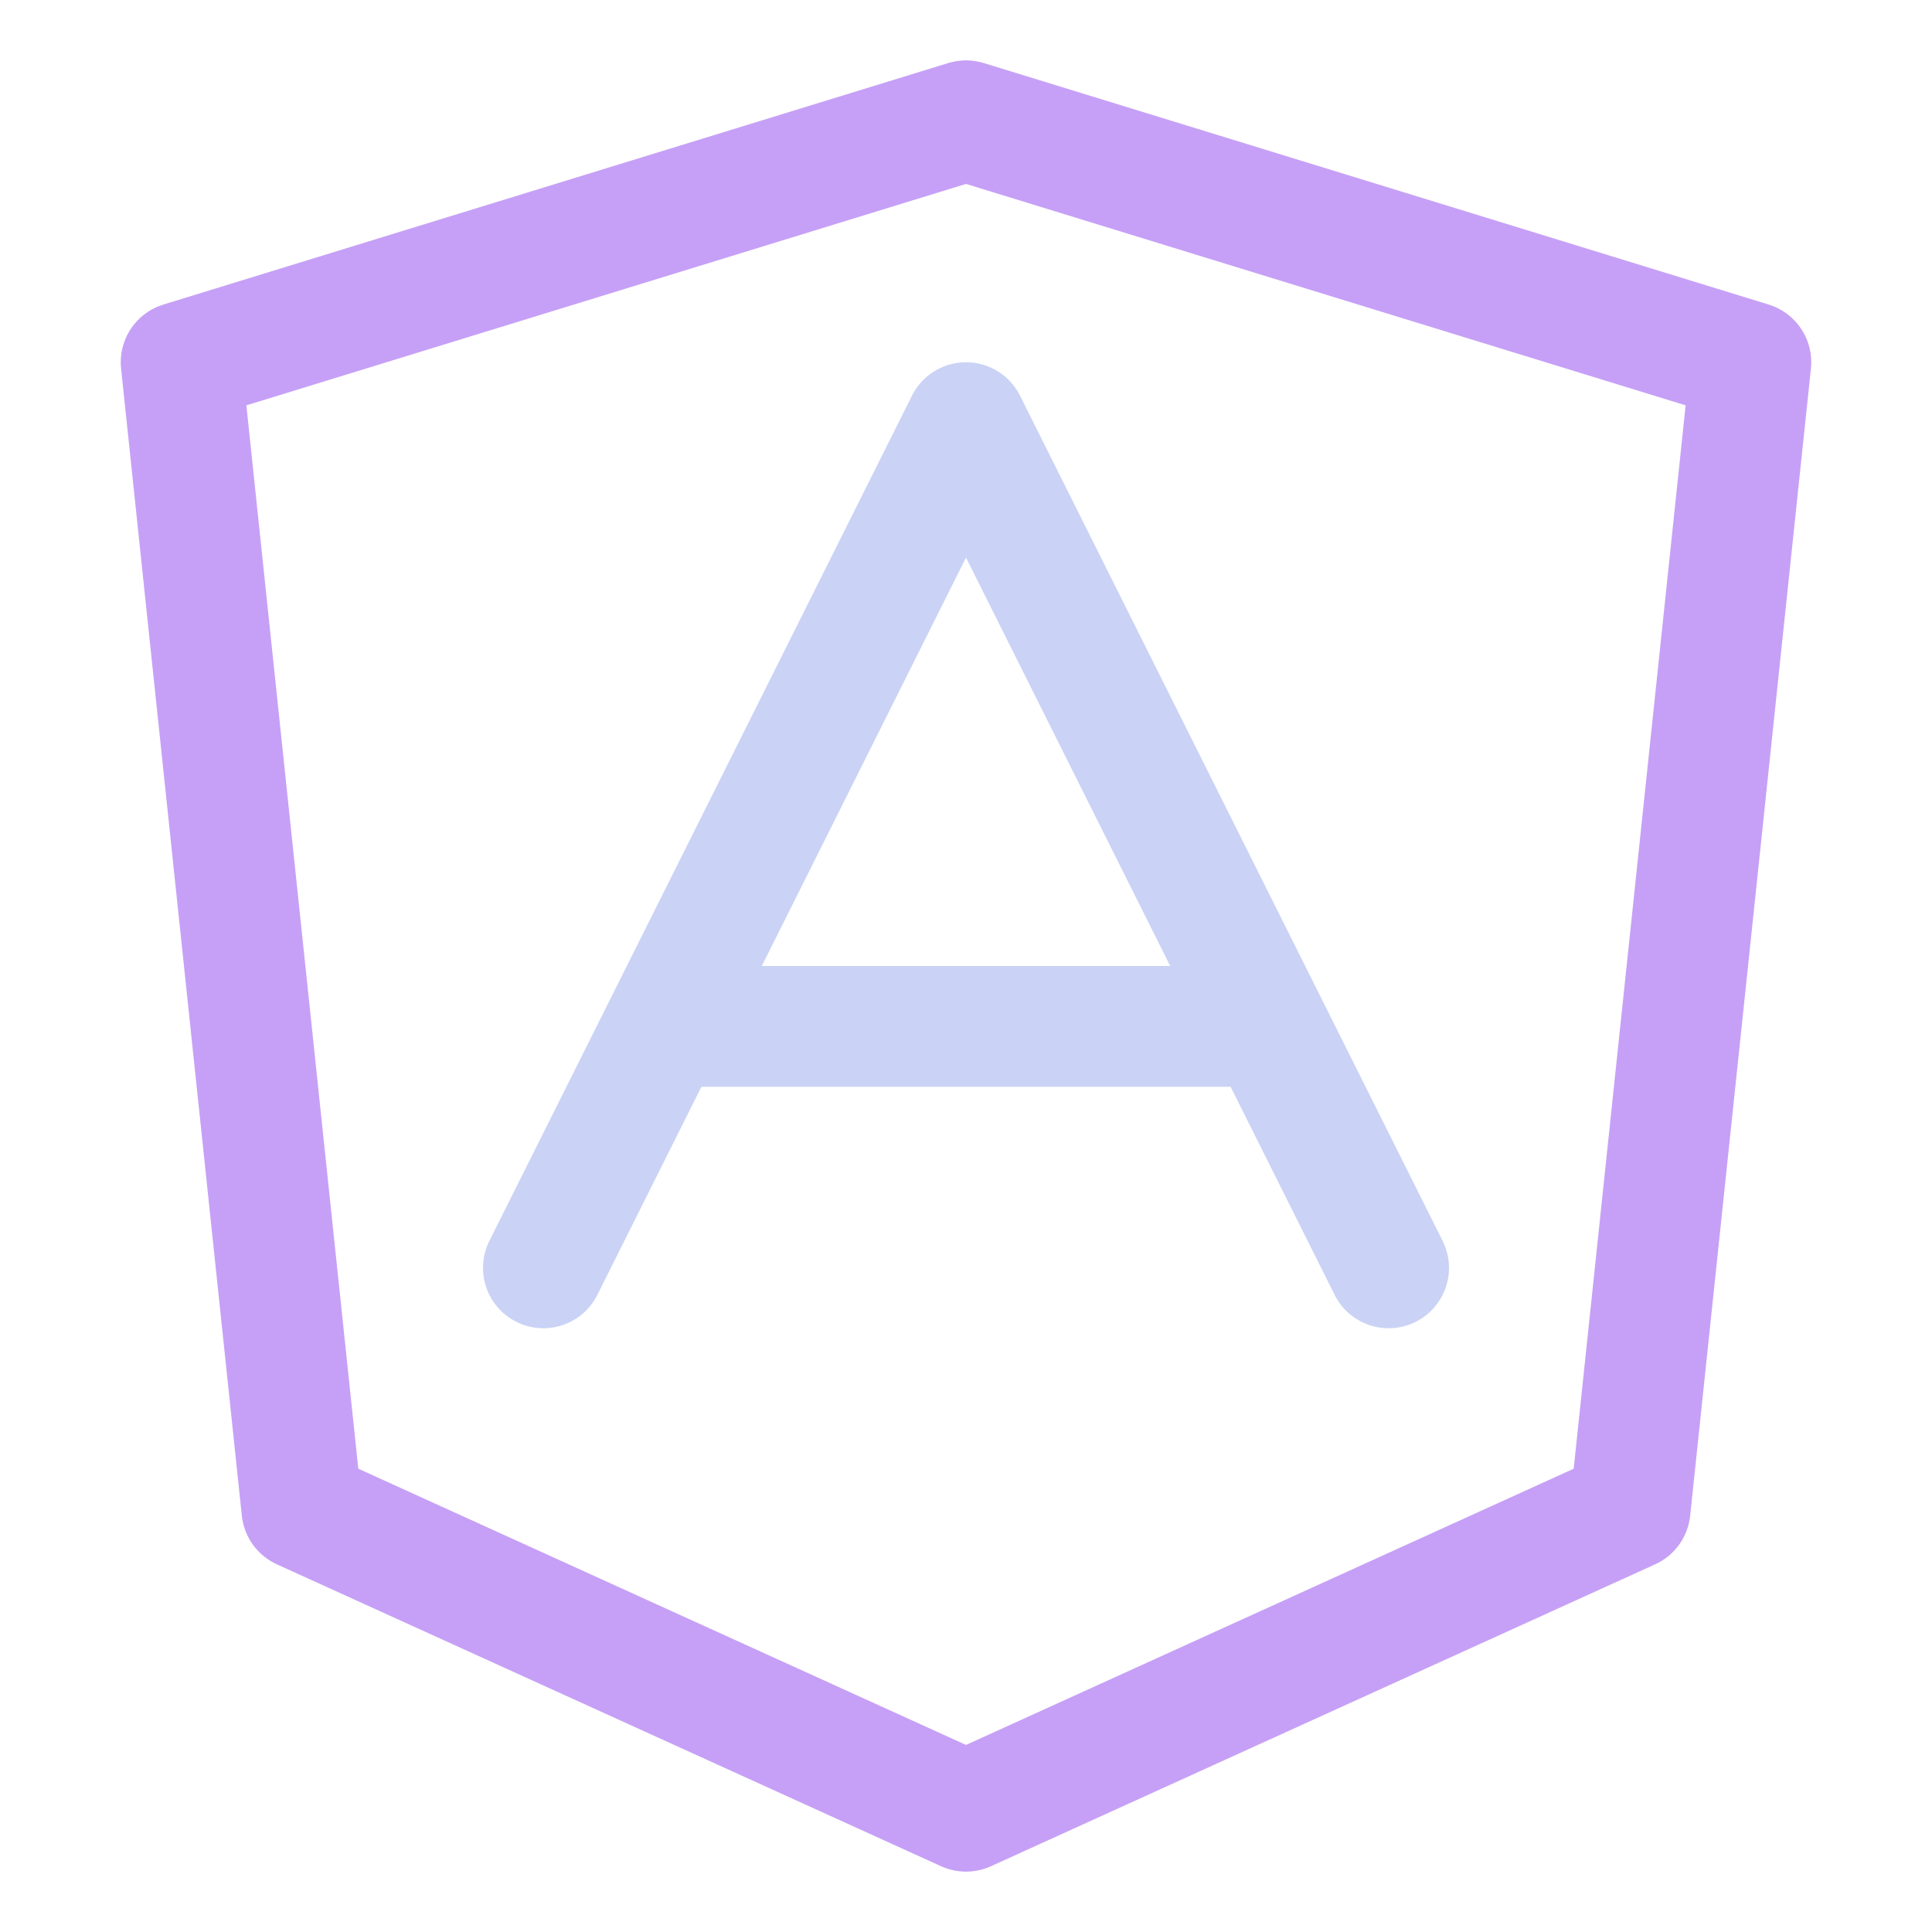 <svg xmlns="http://www.w3.org/2000/svg" viewBox="0 0 16 16"><g fill="none" fill-rule="evenodd" stroke-linecap="round" stroke-linejoin="round"><path stroke="#c6a0f6" d="m8 1l6.5 2l-1 9.5L8 15l-5.5-2.5l-1-9.5z"/><path stroke="#cad3f5" d="m4.5 10.5l3.5-7l3.5 7m-5.796-2h4.635"/></g></svg>